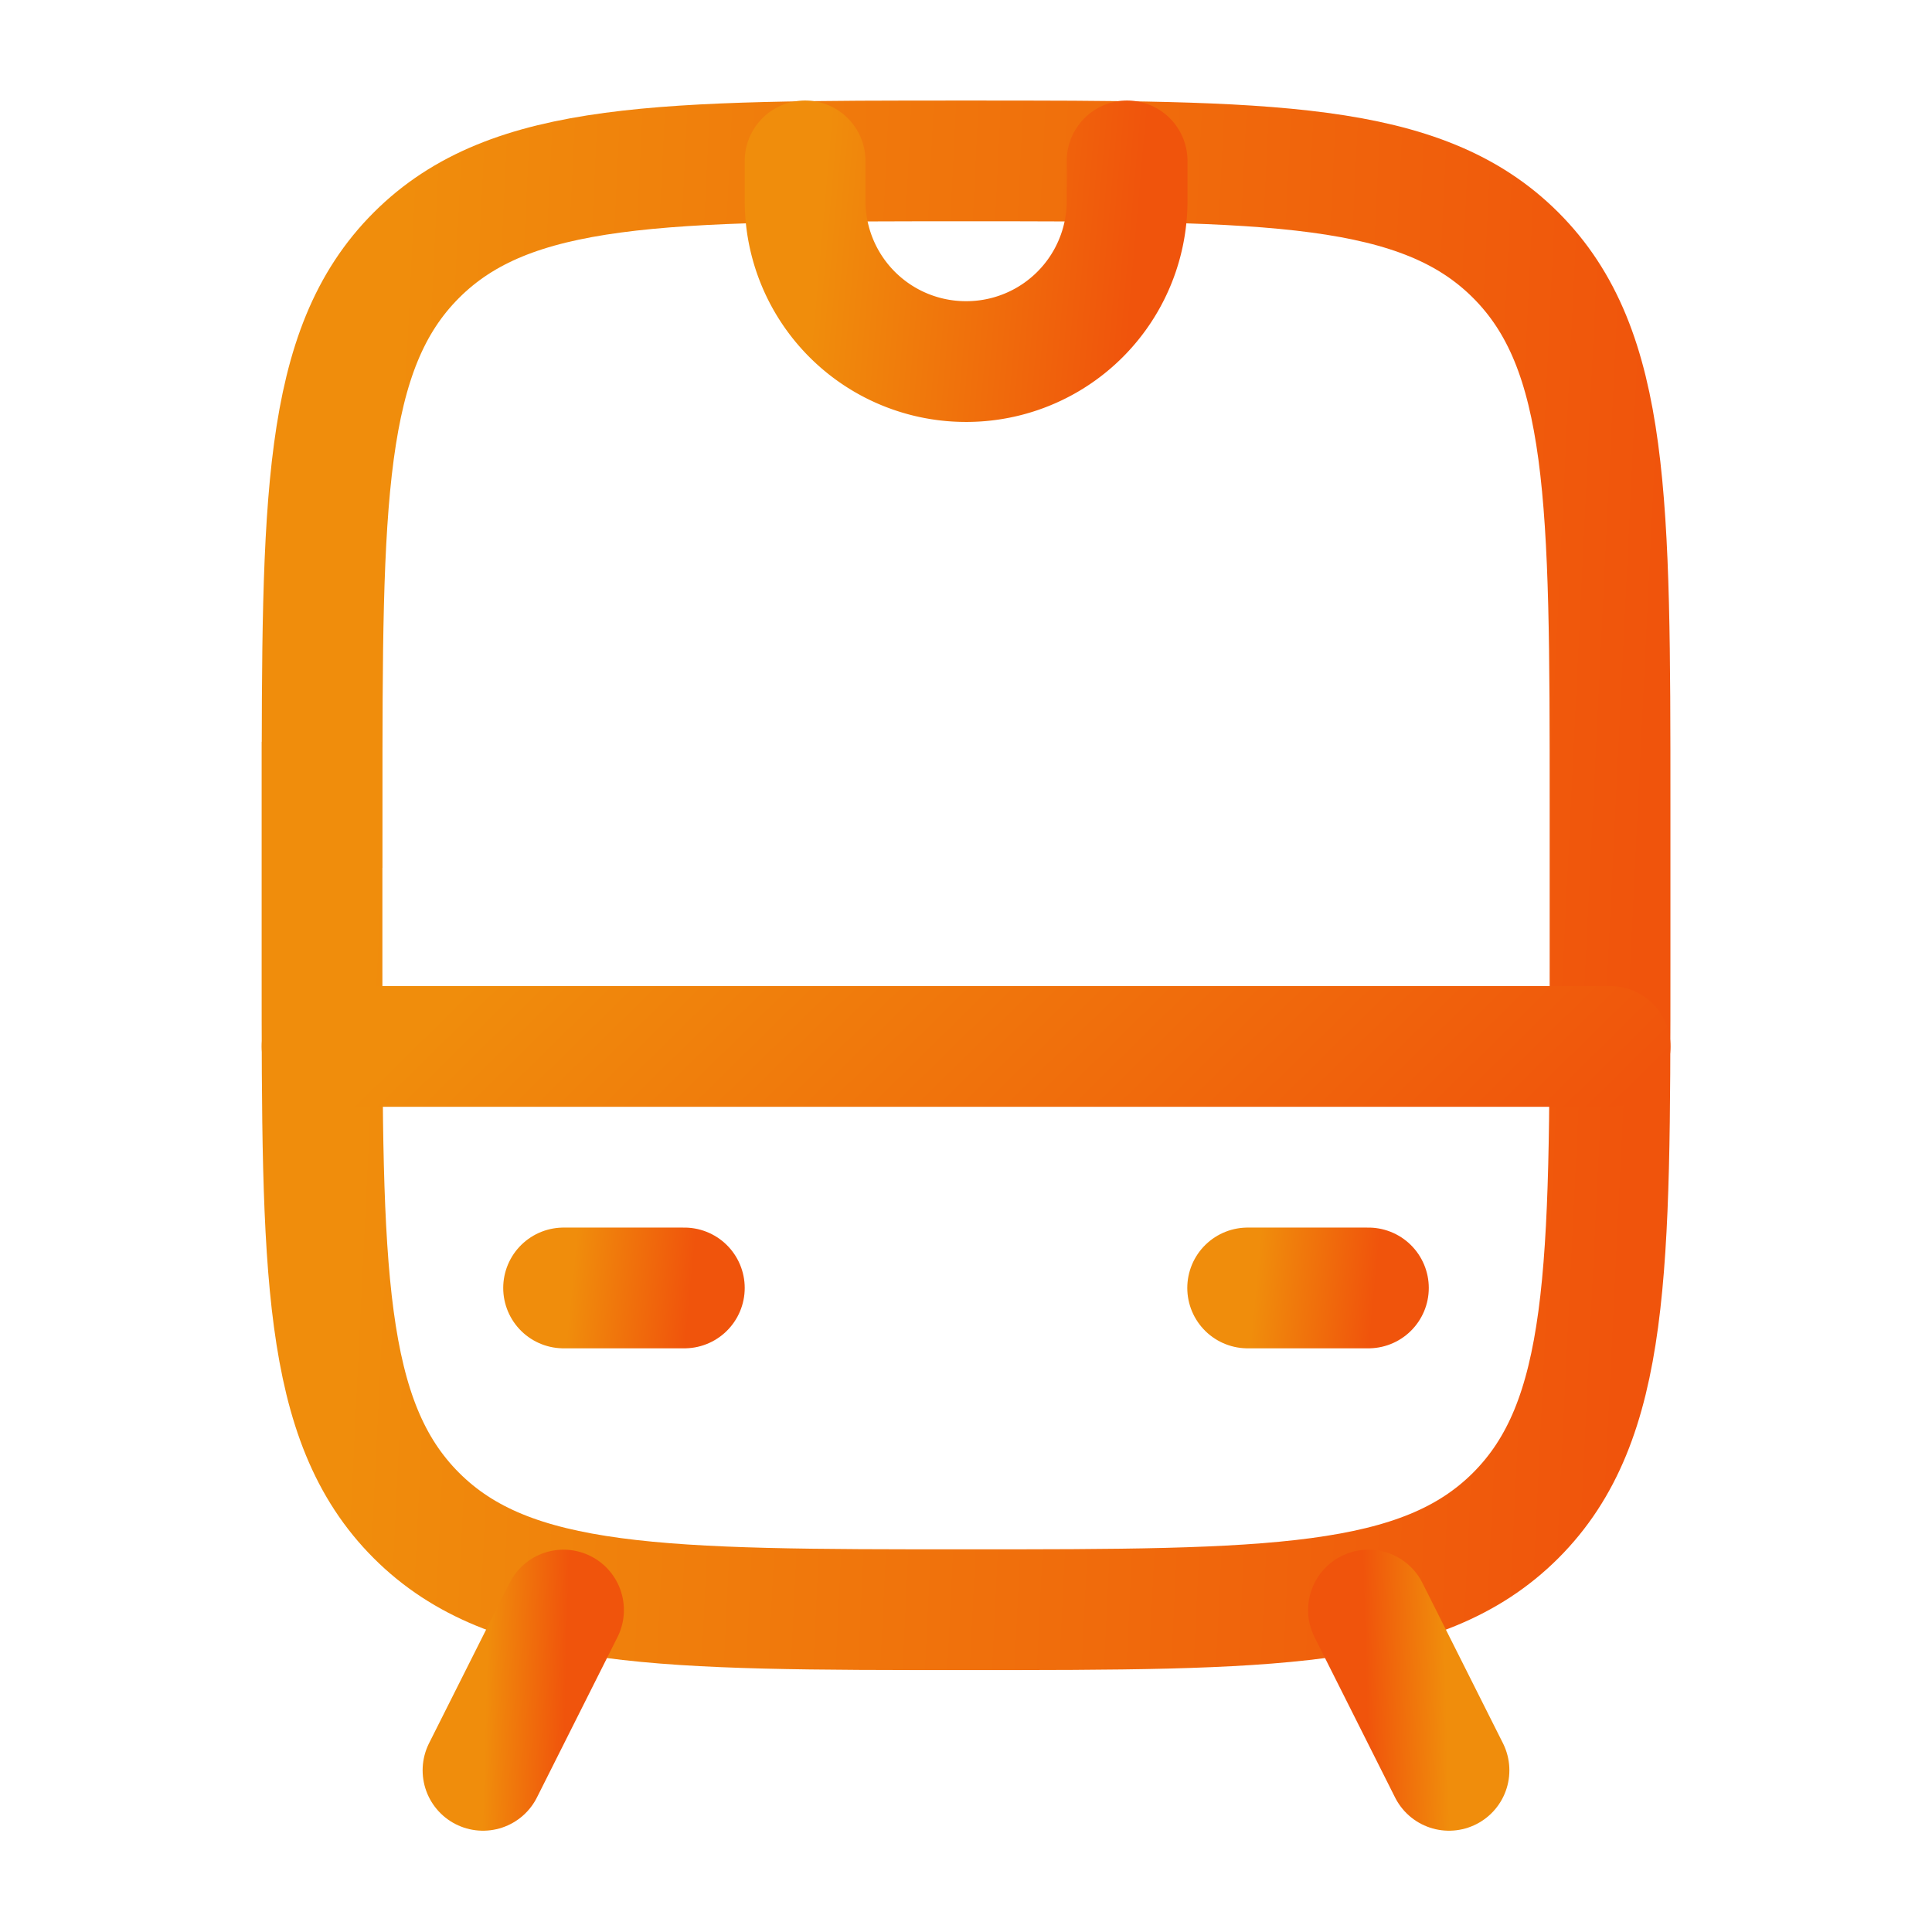<svg width="28" height="28" viewBox="0 0 28 28" fill="none" xmlns="http://www.w3.org/2000/svg">
    <path d="M4.668 11.664c0-4.4 0-6.6 1.367-7.966C7.402 2.332 9.602 2.332 14 2.332c4.4 0 6.6 0 7.967 1.366 1.367 1.367 1.367 3.567 1.367 7.966v2.333c0 4.4 0 6.599-1.367 7.966C20.6 23.329 18.4 23.329 14 23.329c-4.4 0-6.6 0-7.966-1.366-1.367-1.367-1.367-3.567-1.367-7.966v-2.333z" stroke="url(#x22sl87x8a)" stroke-width="1.75"/>
    <path d="M4.668 15.166h18.667" stroke="url(#e9k1dcoulb)" stroke-width="1.75" stroke-linecap="round" stroke-linejoin="round"/>
    <path d="M18.082 18.666h1.75" stroke="url(#g7pwfqisfc)" stroke-width="1.75" stroke-linecap="round" stroke-linejoin="round"/>
    <path d="M8.168 18.666h1.75" stroke="url(#tichthi6td)" stroke-width="1.75" stroke-linecap="round" stroke-linejoin="round"/>
    <path d="M8.167 23.334 7 25.657" stroke="url(#2feoi8zzre)" stroke-width="1.75" stroke-linecap="round" stroke-linejoin="round"/>
    <path d="M19.833 23.334 21 25.657" stroke="url(#bkusn6rkbf)" stroke-width="1.75" stroke-linecap="round" stroke-linejoin="round"/>
    <path d="M11.668 2.332v.581a2.33 2.33 0 0 0 2.333 2.327 2.33 2.33 0 0 0 2.334-2.327v-.581" stroke="url(#n81615qgrg)" stroke-width="1.75" stroke-linecap="round" stroke-linejoin="round"/>
    <defs>
        <linearGradient id="x22sl87x8a" x1="5.872" y1="2.332" x2="24.309" y2="3.225" gradientUnits="userSpaceOnUse">
            <stop stop-color="#F08D0C"/>
            <stop offset="1" stop-color="#F0540C"/>
        </linearGradient>
        <linearGradient id="e9k1dcoulb" x1="5.872" y1="15.166" x2="14.953" y2="24.405" gradientUnits="userSpaceOnUse">
            <stop stop-color="#F08D0C"/>
            <stop offset="1" stop-color="#F0540C"/>
        </linearGradient>
        <linearGradient id="g7pwfqisfc" x1="18.195" y1="18.666" x2="19.912" y2="18.83" gradientUnits="userSpaceOnUse">
            <stop stop-color="#F08D0C"/>
            <stop offset="1" stop-color="#F0540C"/>
        </linearGradient>
        <linearGradient id="tichthi6td" x1="8.281" y1="18.666" x2="9.998" y2="18.83" gradientUnits="userSpaceOnUse">
            <stop stop-color="#F08D0C"/>
            <stop offset="1" stop-color="#F0540C"/>
        </linearGradient>
        <linearGradient id="2feoi8zzre" x1="7.075" y1="23.334" x2="8.229" y2="23.365" gradientUnits="userSpaceOnUse">
            <stop stop-color="#F08D0C"/>
            <stop offset="1" stop-color="#F0540C"/>
        </linearGradient>
        <linearGradient id="bkusn6rkbf" x1="20.925" y1="23.334" x2="19.771" y2="23.365" gradientUnits="userSpaceOnUse">
            <stop stop-color="#F08D0C"/>
            <stop offset="1" stop-color="#F0540C"/>
        </linearGradient>
        <linearGradient id="n81615qgrg" x1="11.969" y1="2.332" x2="16.554" y2="2.733" gradientUnits="userSpaceOnUse">
            <stop stop-color="#F08D0C"/>
            <stop offset="1" stop-color="#F0540C"/>
        </linearGradient>
    </defs>
</svg>
